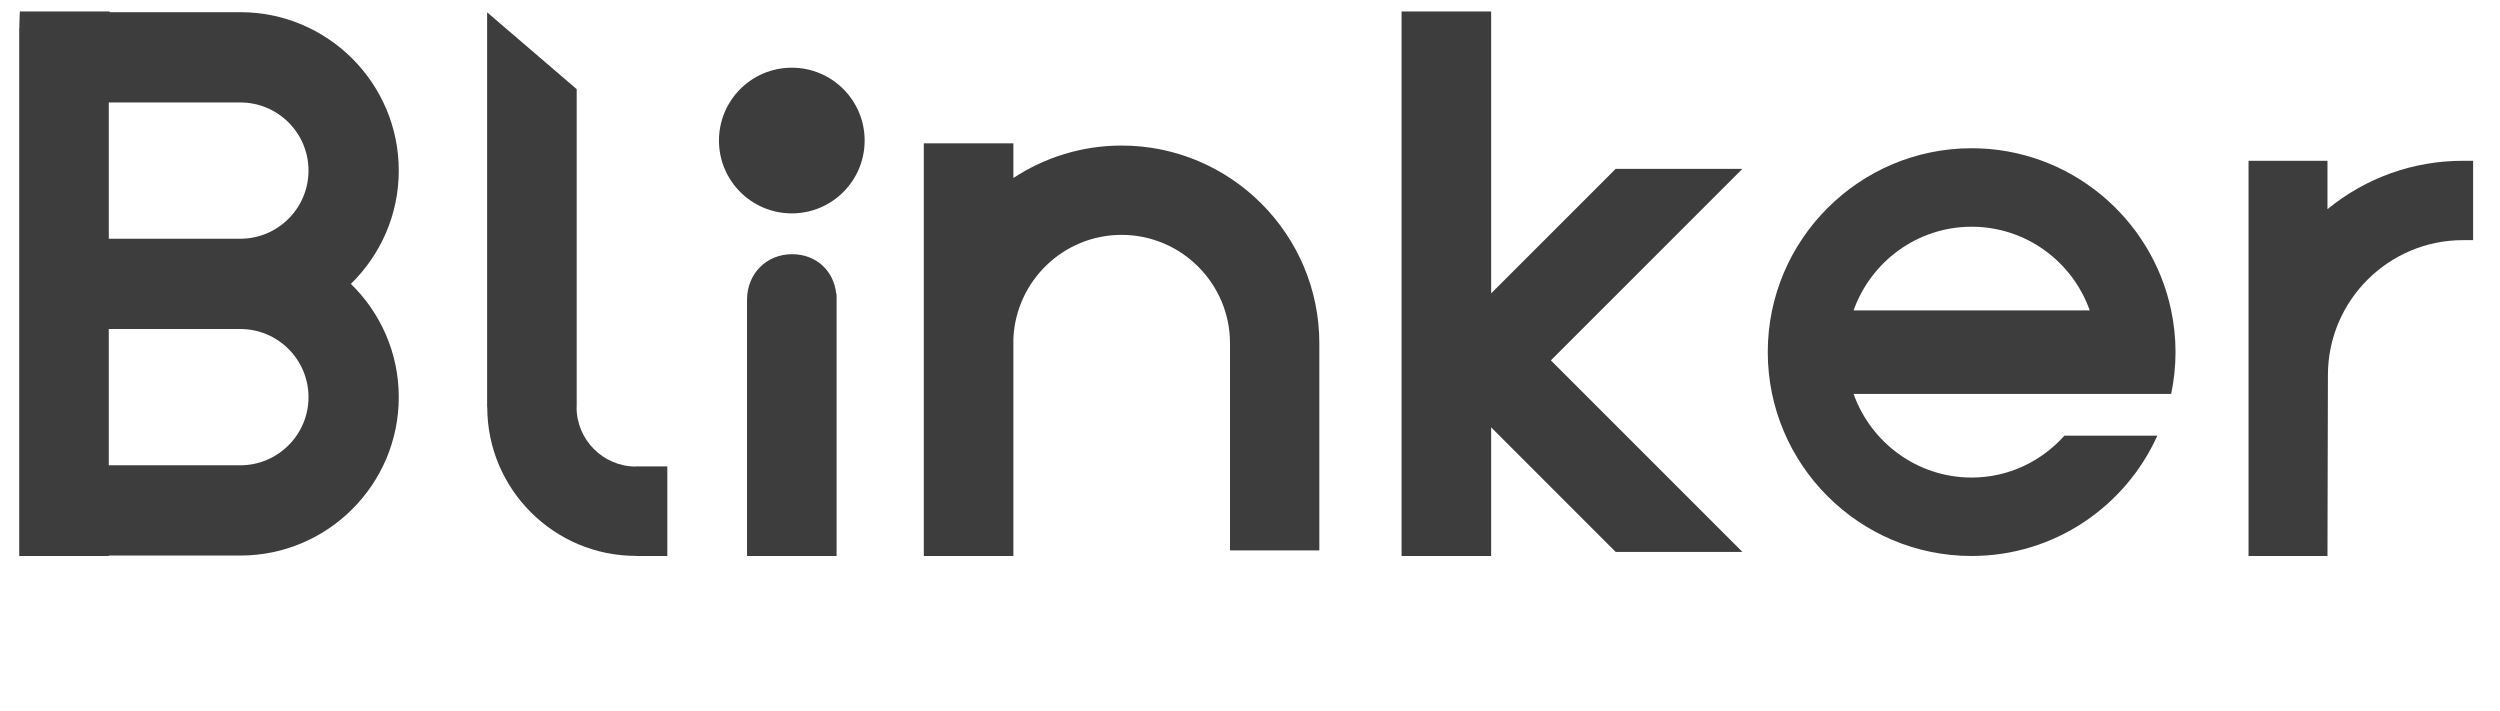 <?xml version="1.0" encoding="utf-8"?>
<!-- Generator: Adobe Illustrator 16.0.0, SVG Export Plug-In . SVG Version: 6.00 Build 0)  -->
<!DOCTYPE svg PUBLIC "-//W3C//DTD SVG 1.1//EN" "http://www.w3.org/Graphics/SVG/1.1/DTD/svg11.dtd">
<svg version="1.1" id="Layer_1" xmlns="http://www.w3.org/2000/svg" xmlns:xlink="http://www.w3.org/1999/xlink" x="0px" y="0px"
	 width="130.143px" height="37px" viewBox="0 0 130.143 37" enable-background="new 0 0 130.143 37" xml:space="preserve">
<g>
	<path fill="#3D3D3D" d="M41.234,13.233c-1.327,0-2.336,1.002-2.346,2.354v13.357h4.663V15.565l-0.002-0.262h-0.016
		C43.41,14.086,42.479,13.233,41.234,13.233z"/>
	<circle fill="#3D3D3D" cx="41.219" cy="7.316" r="3.792"/>
	<path fill="#3D3D3D" d="M107.465,22.682c-1.189,1.33-2.904,2.178-4.826,2.178c-2.834,0-5.247-1.824-6.146-4.352h8.38h3.912h4.24
		c0.146-0.703,0.227-1.432,0.227-2.18c0-0.742-0.08-1.471-0.227-2.172c-1.008-4.813-5.279-8.439-10.387-8.439
		c-5.853,0-10.613,4.764-10.613,10.611c0,5.855,4.76,10.615,10.613,10.615c4.301,0,8.004-2.574,9.666-6.262H107.465z
		 M102.639,11.803c2.836,0,5.248,1.82,6.146,4.354H96.493C97.393,13.624,99.805,11.803,102.639,11.803z"/>
	<path fill="#3D3D3D" d="M128.215,8.37c-2.6,0-5.059,0.887-7.053,2.518V8.37h-4.109v20.574h4.109l0.023-9.416
		c0-3.875,3.154-7.027,7.029-7.027h0.529V8.372h-0.529V8.37z"/>
	<polygon fill="#3D3D3D" points="77.625,22.247 84.108,28.731 90.705,28.731 80.734,18.76 90.705,8.79 84.108,8.79 77.625,15.272 
		77.625,0.596 72.961,0.596 72.961,28.944 77.625,28.944 	"/>
	<path fill="#3D3D3D" d="M33.107,28.938v0.006h1.632V24.28h-1.632v0.008c-1.705,0-3.092-1.387-3.092-3.092h0.006V4.641l-4.663-4
		v9.592v10.963h0.007C25.365,25.465,28.839,28.938,33.107,28.938z"/>
	<path fill="#3D3D3D" d="M5.663,28.92h6.849c4.548,0,8.247-3.699,8.247-8.246c0-2.311-0.958-4.398-2.493-5.896
		c1.535-1.5,2.493-3.588,2.493-5.898c0-4.547-3.699-8.246-8.247-8.246H5.708C5.709,0.622,5.709,0.608,5.71,0.596H1.033
		c-0.012,0.285-0.026,0.57-0.026,0.861H1v18.201v9.285h4.663V28.92z M16.06,20.674c0,1.955-1.592,3.547-3.548,3.547H5.663v-7.094
		h6.849C14.468,17.127,16.06,18.719,16.06,20.674z M16.06,8.879c0,1.957-1.592,3.549-3.548,3.549H5.663V5.334h6.849
		C14.468,5.334,16.06,6.924,16.06,8.879z"/>
	<path fill="#3D3D3D" d="M68.681,28.651V17.872c0-5.676-4.618-10.295-10.295-10.295c-2.079,0-4.012,0.625-5.632,1.688V7.463h-4.663
		v10.408v10.779v0.293h4.663V17.622c0.133-2.996,2.604-5.395,5.632-5.395c3.112,0,5.645,2.533,5.645,5.645v10.779H68.681z"/>
</g>
</svg>
